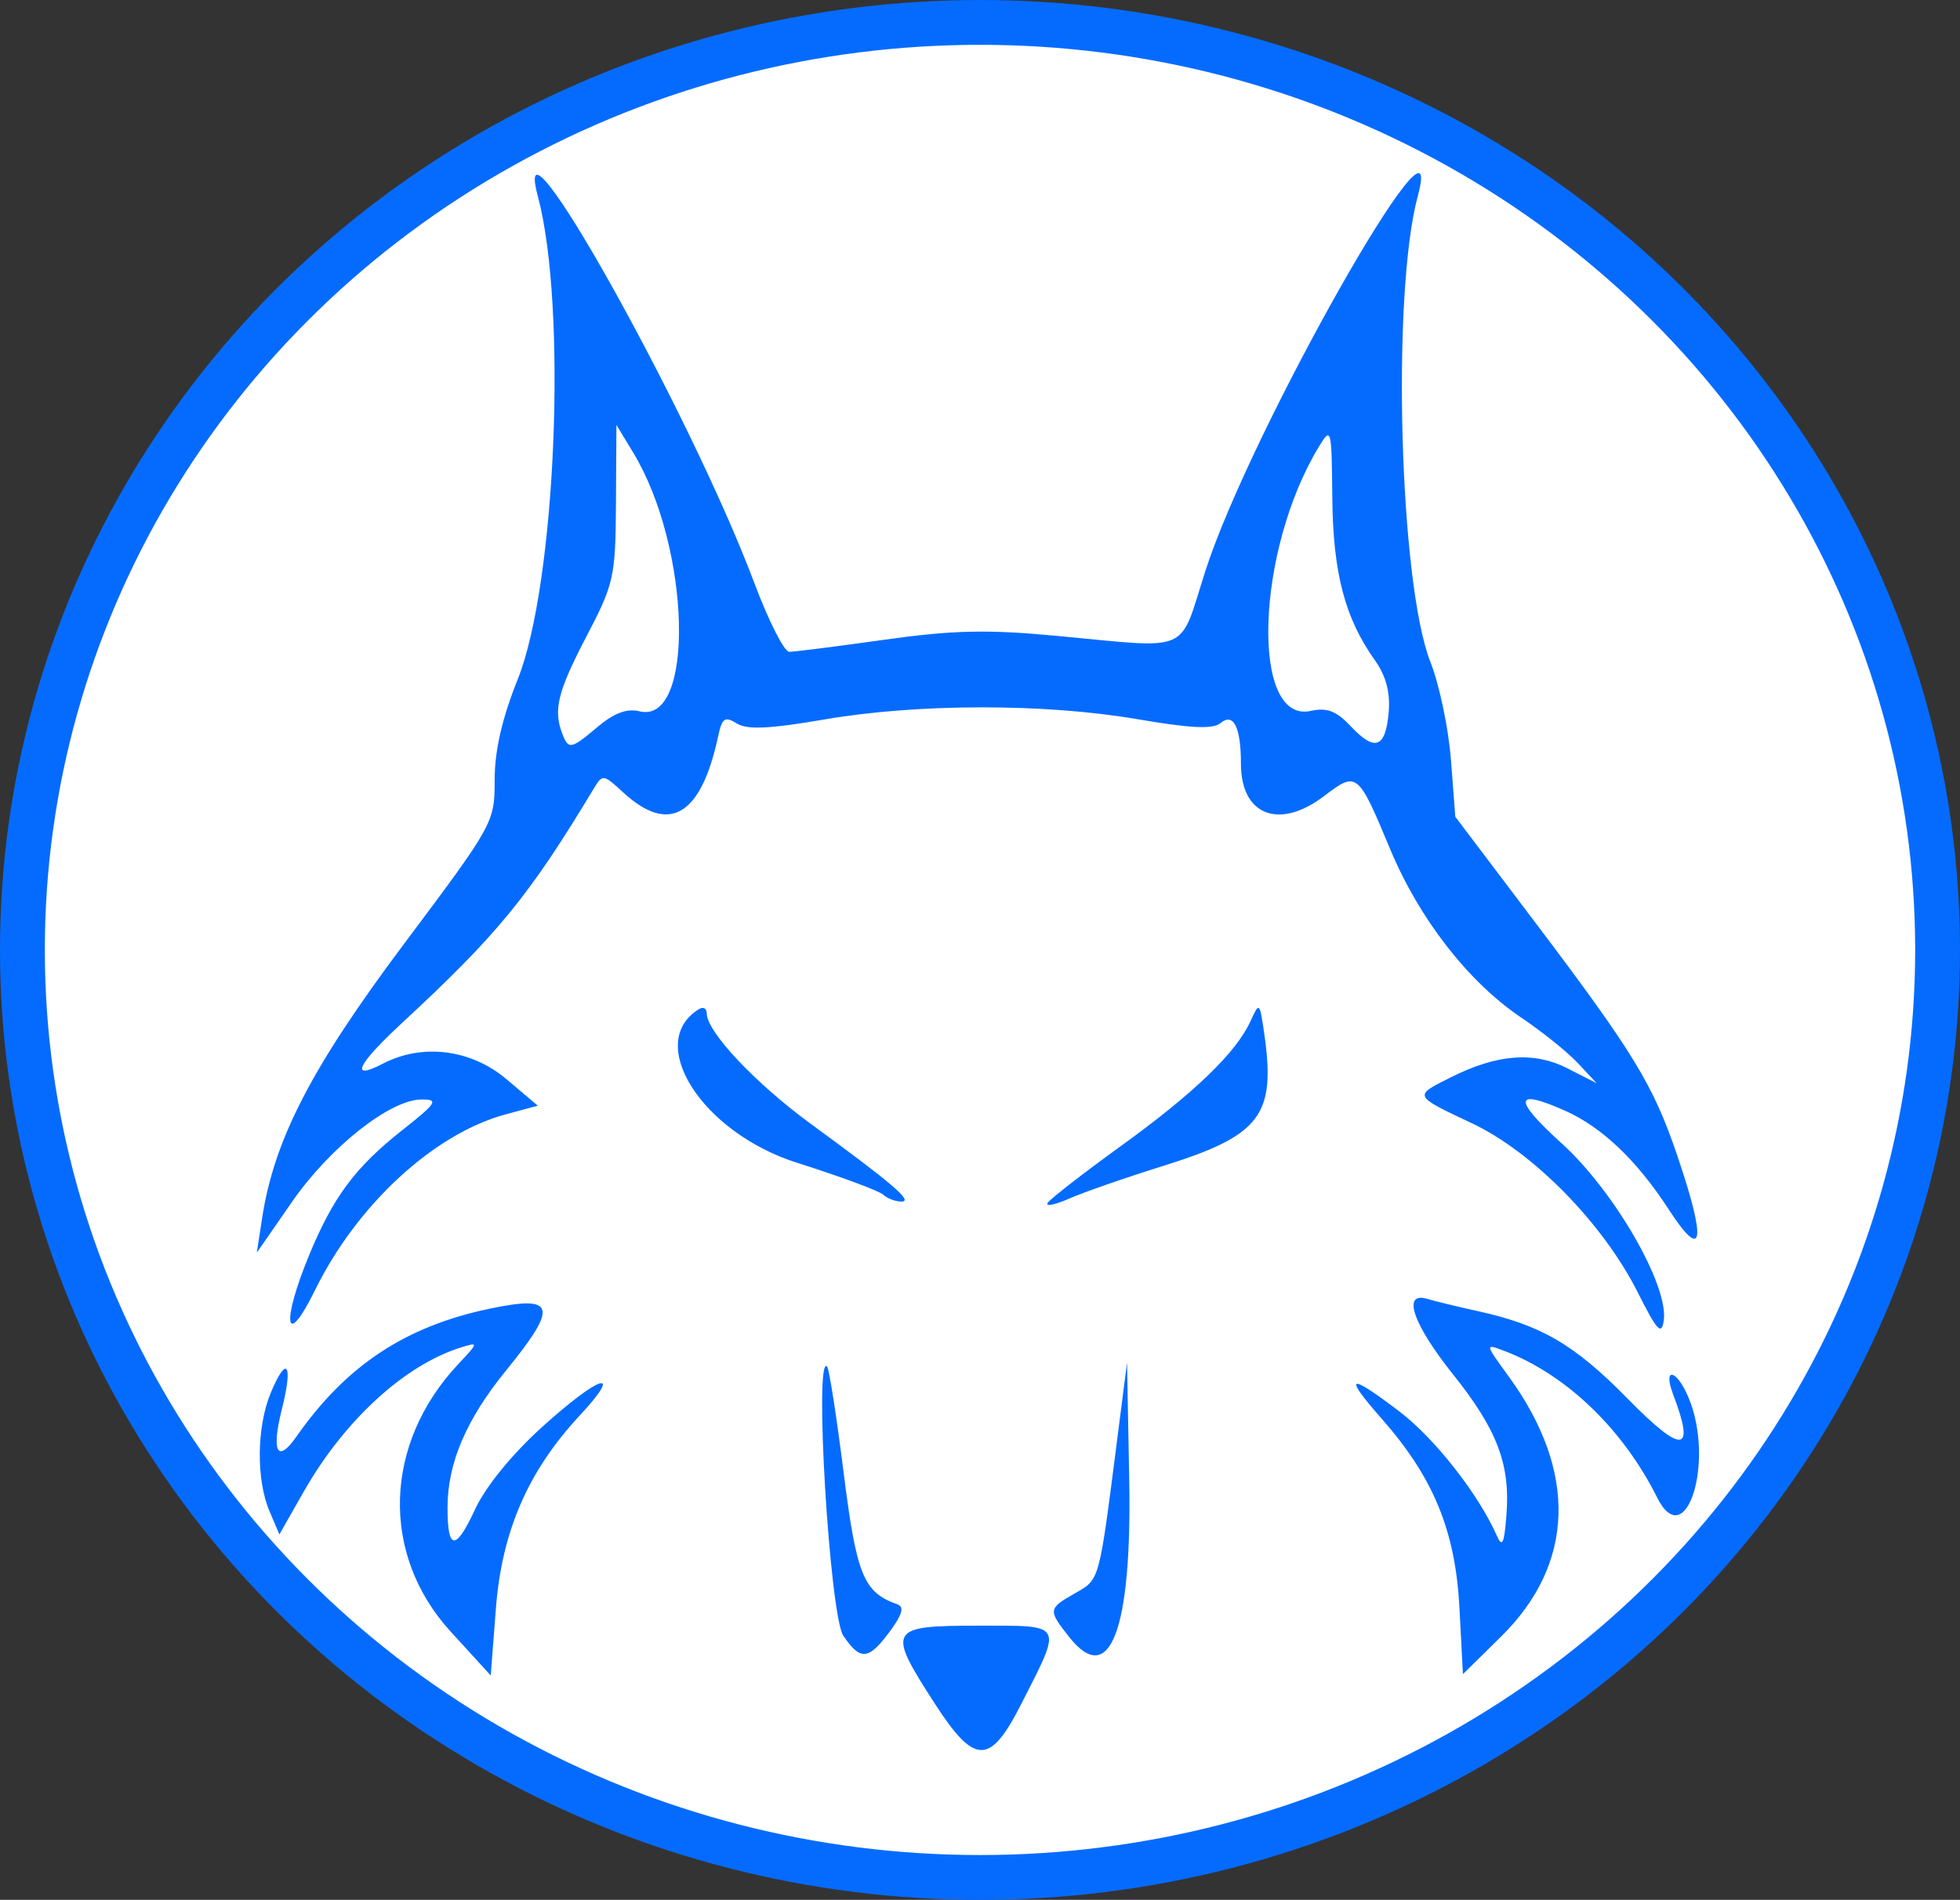 <?xml version="1.0" encoding="UTF-8" standalone="no"?>
<!-- Created with Inkscape (http://www.inkscape.org/) -->

<svg
   version="1.1"
   id="svg1"
   width="249.506"
   height="241.902"
   viewBox="0 0 249.506 241.902"
   sodipodi:docname="madtownLogo.jpg"
   xmlns:inkscape="http://www.inkscape.org/namespaces/inkscape"
   xmlns:sodipodi="http://sodipodi.sourceforge.net/DTD/sodipodi-0.dtd"
   xmlns="http://www.w3.org/2000/svg"
   xmlns:svg="http://www.w3.org/2000/svg">
  <rect x="0" y="0" width="249.506" height="241.902" fill="#333333" stroke="none"/>
  <defs
     id="defs1" />
  <sodipodi:namedview
     id="namedview1"
     pagecolor="#ffffff"
     bordercolor="#000000"
     borderopacity="0.25"
     inkscape:showpageshadow="2"
     inkscape:pageopacity="0.0"
     inkscape:pagecheckerboard="0"
     inkscape:deskcolor="#d1d1d1" />
  <g
     inkscape:groupmode="layer"
     inkscape:label="Image"
     id="g1"
     transform="translate(32.694,22.05)">
    <ellipse
       style="fill:#ffffff;fill-opacity:1;stroke:#056bff;stroke-width:5.706;stroke-linecap:square;stroke-linejoin:round;stroke-dasharray:none;stroke-opacity:1"
       id="path2"
       cx="92.059"
       cy="98.902"
       rx="121.9"
       ry="118.098" />
    <path
       style="display:inline;fill:#056bff;fill-opacity:1"
       d="m 86.297,194.855 c -6.141,-9.502 -5.912,-9.912 5.546,-9.912 11,0 10.762,-0.436 5.453,10 -3.969,7.801 -5.909,7.786 -10.999,-0.088 z m -61.632,-9.17 c -8.96,-9.814 -8.548,-23.921 0.995,-34.065 2.566,-2.727 2.579,-2.8 0.386,-2.123 -7.186,2.217 -14.893,9.274 -20.079,18.385 l -3.095,5.438 -1.253,-2.938 c -1.722,-4.035 -1.646,-10.778 0.169,-15.123 2.038,-4.877 2.853,-3.655 1.404,2.102 -1.373,5.454 -0.58,6.976 1.837,3.523 6.346,-9.069 13.868,-14.053 24.606,-16.303 8.419,-1.765 8.789,-0.352 2.071,7.896 -5.046,6.195 -7.431,11.788 -7.431,17.427 0,5.498 1.031,5.567 3.501,0.237 1.343,-2.898 4.681,-7.003 8.524,-10.48 7.375,-6.674 10.533,-7.64 4.794,-1.466 -6.581,7.079 -9.905,14.742 -10.663,24.579 l -0.655,8.51 z M 153.092,182.67 c -0.515,-9.815 -3.3,-16.586 -9.912,-24.097 -4.936,-5.608 -4.251,-5.869 2.302,-0.879 4.456,3.394 10.053,10.533 12.348,15.75 0.704,1.601 0.951,1.102 1.239,-2.5 0.521,-6.517 -1.149,-10.939 -6.796,-18.004 -5.129,-6.417 -6.544,-10.6 -3.247,-9.6 0.963,0.292 3.779,0.975 6.258,1.518 8.201,1.795 12.404,4.241 19.235,11.195 6.982,7.108 8.631,6.953 5.781,-0.543 -1.374,-3.615 0.465,-3.212 1.974,0.433 3.373,8.142 -0.385,19.953 -4.028,12.659 -4.352,-8.714 -11.601,-15.665 -19.448,-18.648 -2.481,-0.943 -2.478,-0.93 0.576,3.272 8.768,12.063 8.419,23.844 -0.98,33.102 l -4.859,4.786 z m -78.427,3.561 c -1.739,-2.566 -3.759,-36.049 -2.067,-34.276 0.256,0.269 1.201,6.339 2.1,13.489 1.644,13.085 2.527,15.25 6.842,16.781 0.883,0.313 0.647,1.248 -0.824,3.266 -2.815,3.861 -3.848,3.988 -6.05,0.74 z m 28.72,0.125 c -2.69,-3.42 -2.666,-3.588 0.791,-5.555 3.131,-1.781 3.019,-1.374 5.32,-19.357 l 1.28,-10 0.278,14.886 c 0.358,19.219 -2.477,26.625 -7.668,20.026 z m 72.391,-43.877 c -4.398,-8.745 -13.301,-17.824 -21.084,-21.501 -7.535,-3.56 -7.488,-3.457 -2.666,-5.871 5.886,-2.947 10.555,-3.302 14.823,-1.126 l 3.707,1.89 -2.39,-2.557 c -1.315,-1.407 -4.552,-4.01 -7.194,-5.786 -6.739,-4.529 -13.003,-12.582 -16.712,-21.485 -4.088,-9.812 -4.221,-9.919 -8.372,-6.753 -5.734,4.374 -10.613,2.492 -10.613,-4.093 0,-4.637 -0.944,-6.544 -2.571,-5.194 -0.987,0.819 -3.755,0.694 -10.559,-0.474 -11.826,-2.031 -27.978,-2.02 -39.9,0.028 -7.011,1.204 -9.831,1.331 -11.158,0.503 -1.511,-0.943 -1.863,-0.699 -2.363,1.638 -2.176,10.172 -6.254,12.552 -12.153,7.09 -2.437,-2.257 -2.572,-2.274 -3.664,-0.459 -8.223,13.677 -12.24,18.589 -24.46,29.907 -5.69,5.27 -6.679,7.376 -2.423,5.155 5.033,-2.625 11.236,-1.852 15.746,1.963 l 3.996,3.38 -4.055,1.092 c -9.156,2.465 -18.947,11.49 -24.311,22.408 -3.754,7.64 -4.343,4.283 -0.771,-4.398 3.066,-7.454 5.876,-11.237 11.853,-15.962 4.446,-3.514 4.71,-3.93 2.491,-3.93 -3.992,0 -11.668,6.066 -16.497,13.037 L 0,137.444 0.667,133.086 C 2.203,123.045 6.951,113.867 18.772,98.086 30.173,82.865 30.275,82.679 30.275,77.252 c 0,-3.727 0.938,-7.819 2.938,-12.813 C 38.073,52.304 39.541,17.051 35.775,2.944 32.11,-10.785 55.168,30.417 63.337,52.194 c 1.805,4.812 3.802,8.75 4.436,8.75 0.635,0 6.07,-0.69 12.078,-1.534 8.758,-1.23 13.105,-1.329 21.924,-0.503 17.404,1.63 15.551,2.433 18.96,-8.216 5.692,-17.779 31.038,-62.522 27.048,-47.747 -3.346,12.389 -2.343,49.286 1.611,59.286 1.134,2.868 2.311,8.476 2.615,12.463 l 0.554,7.249 10.015,13.251 c 12.674,16.768 15.17,20.854 18.223,29.831 3.775,11.098 3.359,13.74 -1.084,6.897 -4.039,-6.221 -8.47,-10.442 -13.161,-12.539 -6.527,-2.917 -6.69,-1.499 -0.476,4.124 6.694,6.058 13.64,18.08 13.025,22.543 -0.275,1.99 -0.838,1.386 -3.33,-3.57 z M 43.458,70.444 c 2.035,-1.713 3.687,-2.32 5.244,-1.929 7.104,1.783 6.567,-20.792 -0.784,-32.925 l -2.142,-3.535 -0.059,9.927 c -0.056,9.446 -0.238,10.269 -3.75,16.993 -3.667,7.019 -4.248,9.354 -3.084,12.386 0.798,2.079 1.081,2.022 4.575,-0.918 z M 144.086,68.606 c 0.212,-2.512 -0.351,-4.612 -1.771,-6.607 -3.811,-5.352 -5.318,-11.118 -5.408,-20.697 -0.084,-8.847 -0.138,-9.056 -1.696,-6.494 -8.069,13.268 -8.753,35.352 -1.043,33.659 2.065,-0.454 3.254,0.004 5.093,1.962 3.083,3.282 4.437,2.77 4.825,-1.822 z m -43.416,62.507 c 0.307,-0.496 4.506,-3.758 9.331,-7.248 9.38,-6.785 14.673,-11.891 16.506,-15.921 1.109,-2.44 1.151,-2.403 1.719,1.5 1.534,10.54 -0.4,13.077 -12.951,16.99 -4.675,1.458 -9.999,3.31 -11.831,4.116 -1.832,0.806 -3.08,1.06 -2.774,0.563 z m -20.945,-1.055 c -0.522,-0.487 -5.45,-2.311 -10.95,-4.054 -12.101,-3.835 -19.418,-15.285 -12.5,-19.561 0.55,-0.34 1,-0.094 1,0.547 0,2.33 6.21,8.917 13.272,14.079 10.465,7.649 13.057,9.874 11.505,9.874 -0.757,0 -1.804,-0.398 -2.327,-0.885 z"
       id="path1" />
  </g>
</svg>
